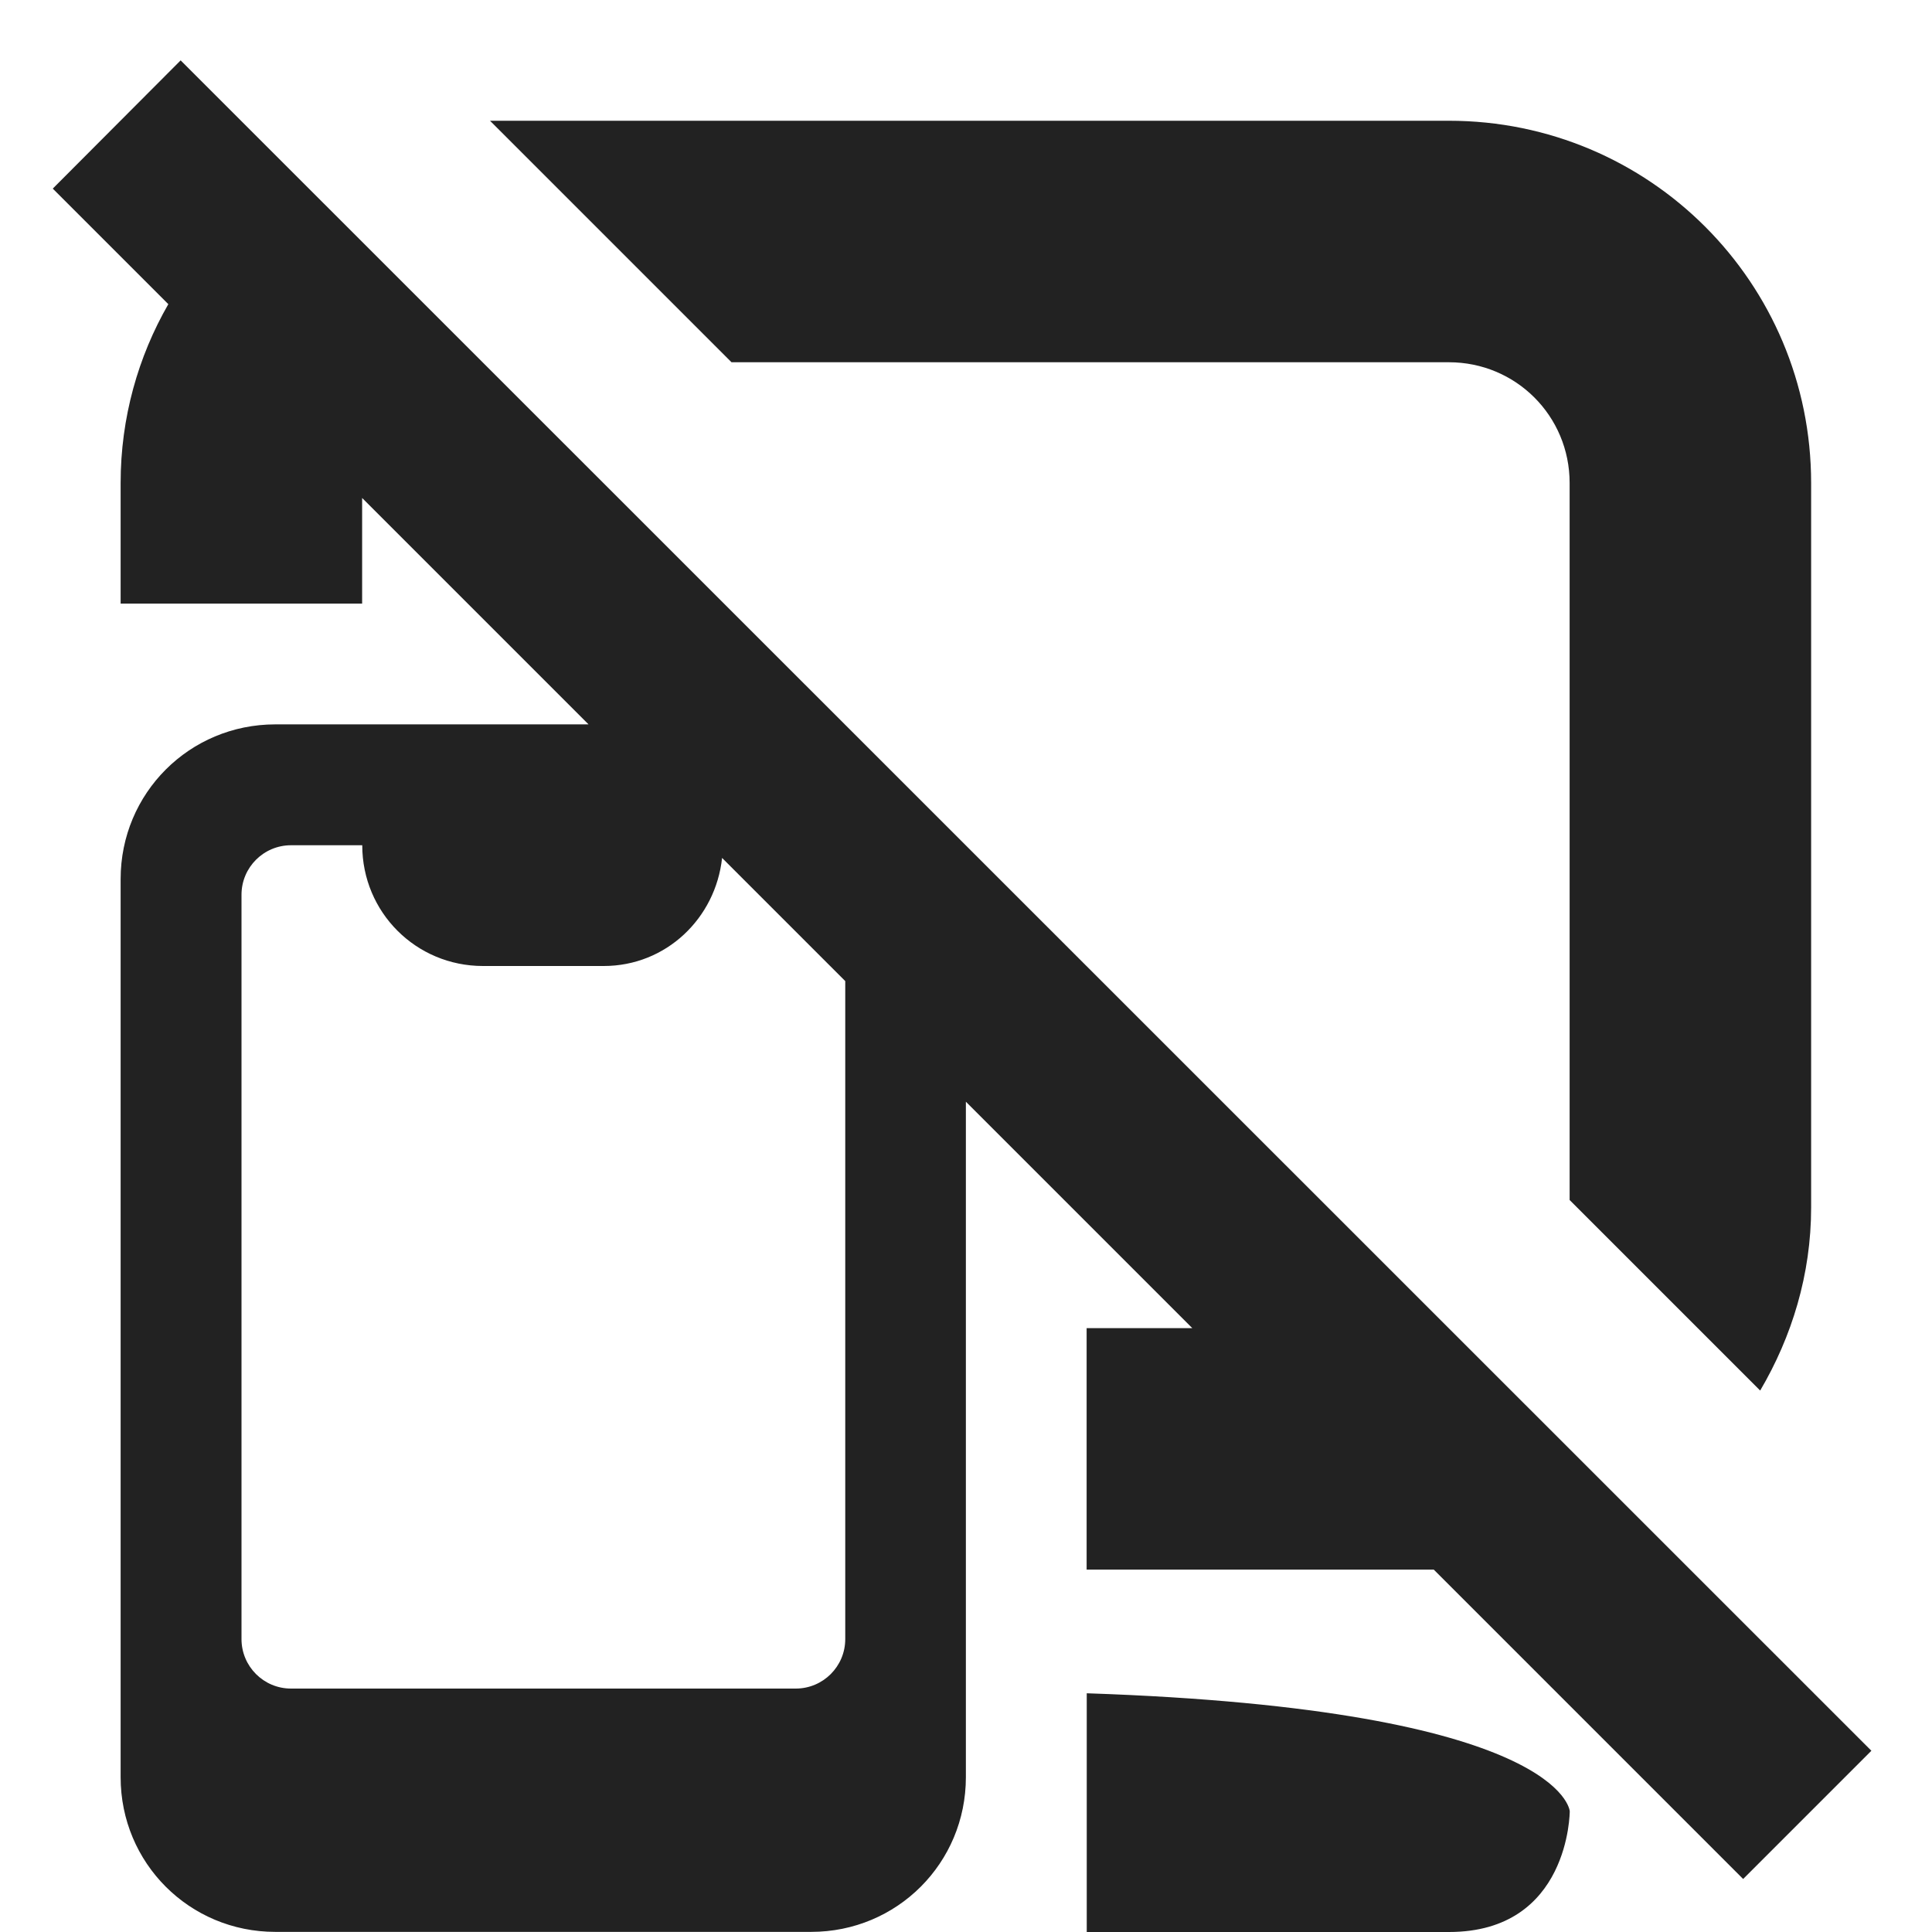 <?xml version="1.0" encoding="UTF-8"?>
<svg height="16px" viewBox="0 0 16 16" width="16px" xmlns="http://www.w3.org/2000/svg" xmlns:xlink="http://www.w3.org/1999/xlink">
    <filter id="a" height="100%" width="100%" x="0%" y="0%">
        <feColorMatrix color-interpolation-filters="sRGB" values="0 0 0 0 1 0 0 0 0 1 0 0 0 0 1 0 0 0 1 0"/>
    </filter>
    <mask id="b">
        <g filter="url(#a)">
            <path d="m -1.6 -1.6 h 19.2 v 19.2 h -19.2 z" fill-opacity="0.5"/>
        </g>
    </mask>
    <clipPath id="c">
        <path d="m 0 0 h 1600 v 1200 h -1600 z"/>
    </clipPath>
    <mask id="d">
        <g filter="url(#a)">
            <path d="m -1.6 -1.6 h 19.2 v 19.2 h -19.2 z" fill-opacity="0.7"/>
        </g>
    </mask>
    <clipPath id="e">
        <path d="m 0 0 h 1600 v 1200 h -1600 z"/>
    </clipPath>
    <mask id="f">
        <g filter="url(#a)">
            <path d="m -1.6 -1.6 h 19.2 v 19.2 h -19.2 z" fill-opacity="0.35"/>
        </g>
    </mask>
    <clipPath id="g">
        <path d="m 0 0 h 1600 v 1200 h -1600 z"/>
    </clipPath>
    <g mask="url(#b)">
        <g clip-path="url(#c)" transform="matrix(1 0 0 1 -100 -396)">
            <path d="m 550 182 c -0.352 0.004 -0.695 0.102 -1 0.281 v 3.438 c 0.305 0.18 0.648 0.277 1 0.281 c 1.105 0 2 -0.895 2 -2 s -0.895 -2 -2 -2 z m 0 5 c -0.34 0 -0.68 0.059 -1 0.176 v 6.824 h 4 v -4 c 0 -1.656 -1.344 -3 -3 -3 z m 0 0"/>
        </g>
    </g>
    <g mask="url(#d)">
        <g clip-path="url(#e)" transform="matrix(1 0 0 1 -100 -396)">
            <path d="m 569 182 v 4 c 1.105 0 2 -0.895 2 -2 s -0.895 -2 -2 -2 z m 0 5 v 7 h 3 v -4 c 0 -1.656 -1.344 -3 -3 -3 z m 0 0"/>
        </g>
    </g>
    <g mask="url(#f)">
        <g clip-path="url(#g)" transform="matrix(1 0 0 1 -100 -396)">
            <path d="m 573 182.27 v 3.449 c 0.613 -0.355 0.996 -1.008 1 -1.719 c 0 -0.715 -0.383 -1.375 -1 -1.73 z m 0 4.906 v 6.824 h 2 v -4 c 0 -1.27 -0.801 -2.402 -2 -2.824 z m 0 0"/>
        </g>
    </g>
    <path d="m 1.496 0.5 l -1.059 1.062 l 0.957 0.957 c -0.25 0.434 -0.395 0.941 -0.395 1.48 v 1 h 2 v -0.875 l 1.875 1.875 h -2.594 c -0.711 0 -1.281 0.57 -1.281 1.281 v 7.438 c 0 0.711 0.57 1.281 1.281 1.281 h 4.438 c 0.711 0 1.281 -0.57 1.281 -1.281 v -5.594 l 1.875 1.875 h -0.875 v 2 h 2.875 l 2.562 2.562 l 1.062 -1.062 z m 2.562 0.5 l 2 2 h 5.941 c 0.555 0 1 0.445 1 1 v 5.938 l 1.578 1.578 c 0.262 -0.445 0.422 -0.961 0.422 -1.516 v -6 c 0 -1.66 -1.34 -3 -3 -3 z m -1.648 6 h 0.59 c 0 0.555 0.445 1 1 1 h 1 c 0.516 0 0.926 -0.395 0.98 -0.895 l 1.02 1.02 v 5.449 c 0 0.227 -0.184 0.41 -0.41 0.41 h -4.18 c -0.227 0 -0.41 -0.184 -0.41 -0.41 v -6.164 c 0 -0.227 0.184 -0.41 0.41 -0.41 z m 6.59 7.023 v 1.977 h 3 c 1 0 1 -1 1 -1 s -0.051 -0.844 -4 -0.977 z m 0 0" fill="#222222"/>
</svg>

